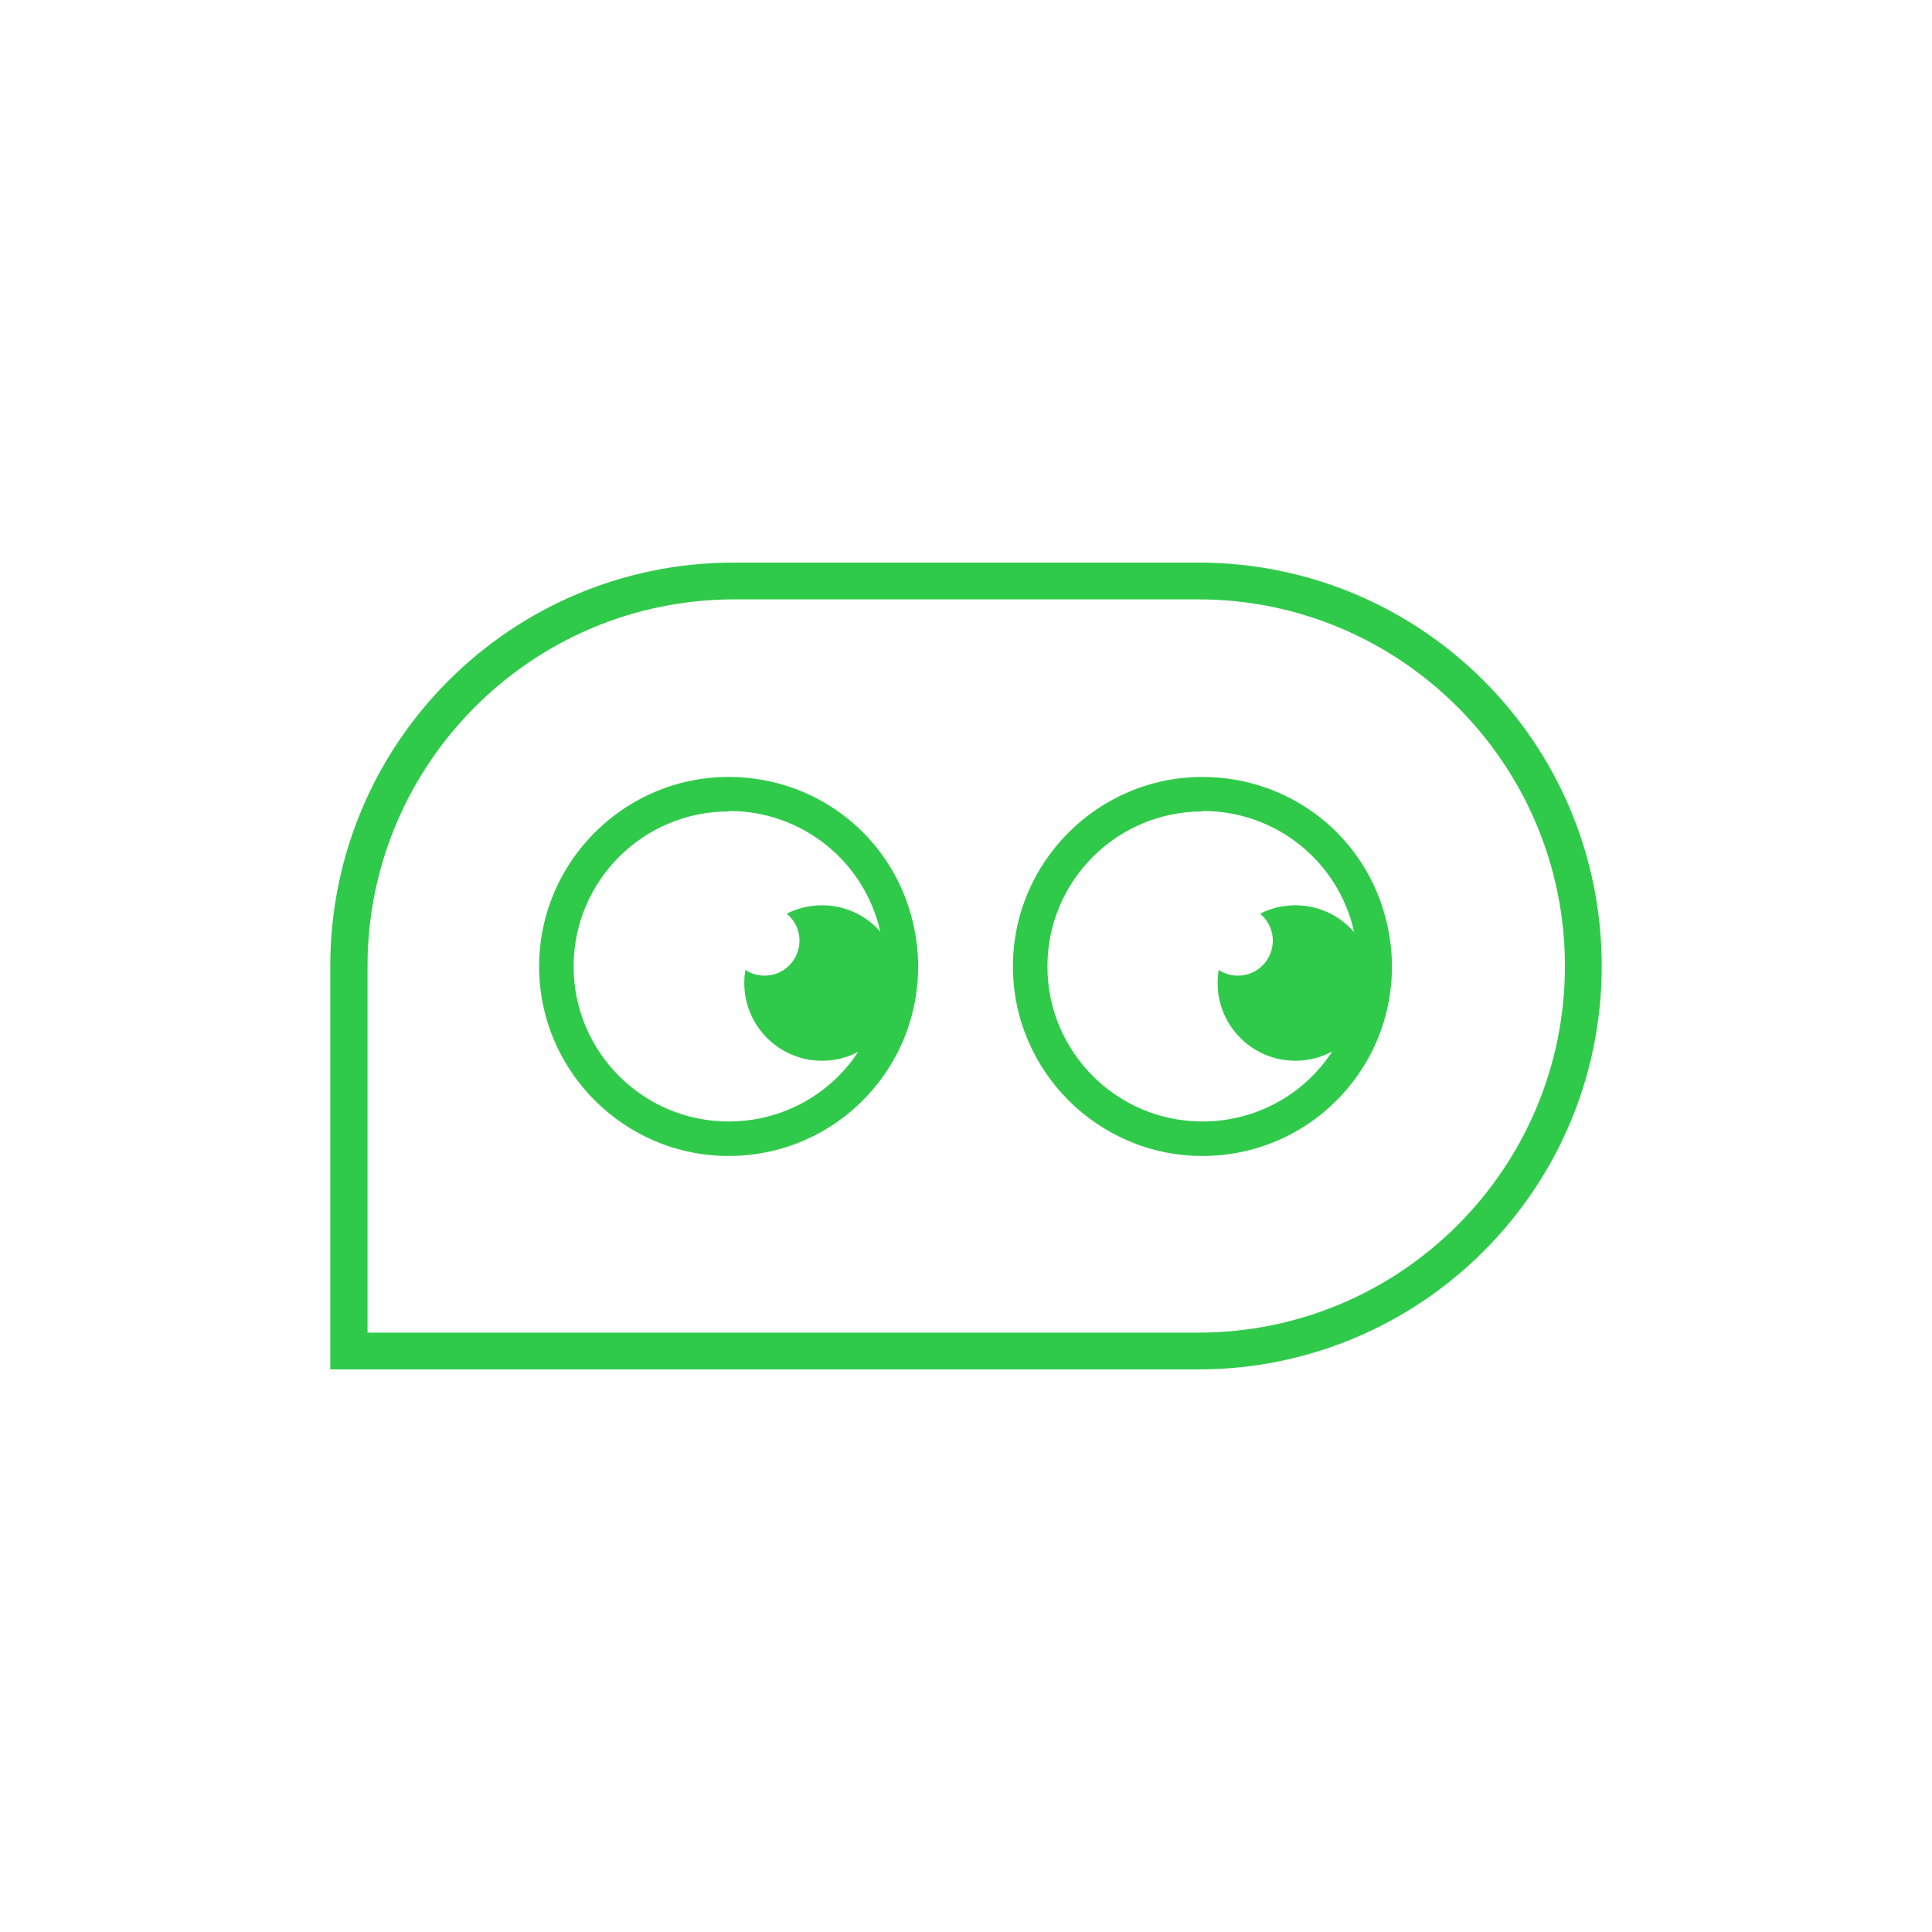 <?xml version="1.0" encoding="UTF-8"?><svg id="_лой_2" xmlns="http://www.w3.org/2000/svg" viewBox="0 0 42 42"><defs><style>.cls-1{fill:#fff;}.cls-2{fill:#30ca4b;}</style></defs><g id="sm"><rect class="cls-1" width="42" height="42"/><path class="cls-2" d="M26.05,13.03c4.39,0,7.97,3.57,7.97,7.97s-3.57,7.97-7.97,7.97H7.99v-7.97c0-4.39,3.57-7.97,7.97-7.97h10.09m0-.8H15.95c-4.84,0-8.77,3.92-8.77,8.77v8.77H26.05c4.84,0,8.77-3.92,8.77-8.77s-3.92-8.77-8.77-8.77h0Z"/><g><g><g><path class="cls-1" d="M19.23,21c0,.7-.21,1.35-.58,1.89-.6,.9-1.63,1.49-2.8,1.49-1.86,0-3.37-1.51-3.37-3.37s1.51-3.37,3.37-3.37c1.6,0,2.94,1.11,3.28,2.6,.06,.25,.09,.51,.09,.77Z"/><path class="cls-2" d="M15.85,17.63c1.6,0,2.94,1.11,3.28,2.6,.06,.25,.09,.51,.09,.77,0,.7-.21,1.35-.58,1.89-.6,.9-1.63,1.49-2.8,1.49-1.86,0-3.37-1.51-3.37-3.37s1.51-3.37,3.37-3.37m0-.75c-2.27,0-4.12,1.85-4.12,4.12s1.85,4.12,4.12,4.12c1.38,0,2.65-.68,3.42-1.82,.46-.68,.7-1.48,.7-2.3,0-.32-.04-.64-.11-.94-.43-1.87-2.08-3.18-4.01-3.18h0Z"/></g><circle class="cls-2" cx="17.87" cy="21.37" r="1.69"/><circle class="cls-1" cx="16.62" cy="20.45" r=".76"/></g><g><g><path class="cls-1" d="M29.52,21c0,.7-.21,1.35-.58,1.89-.6,.9-1.63,1.49-2.8,1.49-1.86,0-3.37-1.51-3.37-3.37s1.51-3.37,3.37-3.37c1.6,0,2.94,1.11,3.28,2.6,.06,.25,.09,.51,.09,.77Z"/><path class="cls-2" d="M26.15,17.63c1.6,0,2.94,1.11,3.28,2.6,.06,.25,.09,.51,.09,.77,0,.7-.21,1.35-.58,1.89-.6,.9-1.63,1.49-2.8,1.49-1.86,0-3.37-1.51-3.37-3.37s1.51-3.37,3.37-3.37m0-.75c-2.27,0-4.12,1.85-4.12,4.12s1.85,4.12,4.12,4.12c1.38,0,2.65-.68,3.42-1.82,.46-.68,.7-1.48,.7-2.3,0-.32-.04-.64-.11-.94-.43-1.87-2.08-3.18-4.01-3.18h0Z"/></g><circle class="cls-2" cx="28.16" cy="21.37" r="1.69"/><circle class="cls-1" cx="26.91" cy="20.45" r=".76"/></g></g></g></svg>